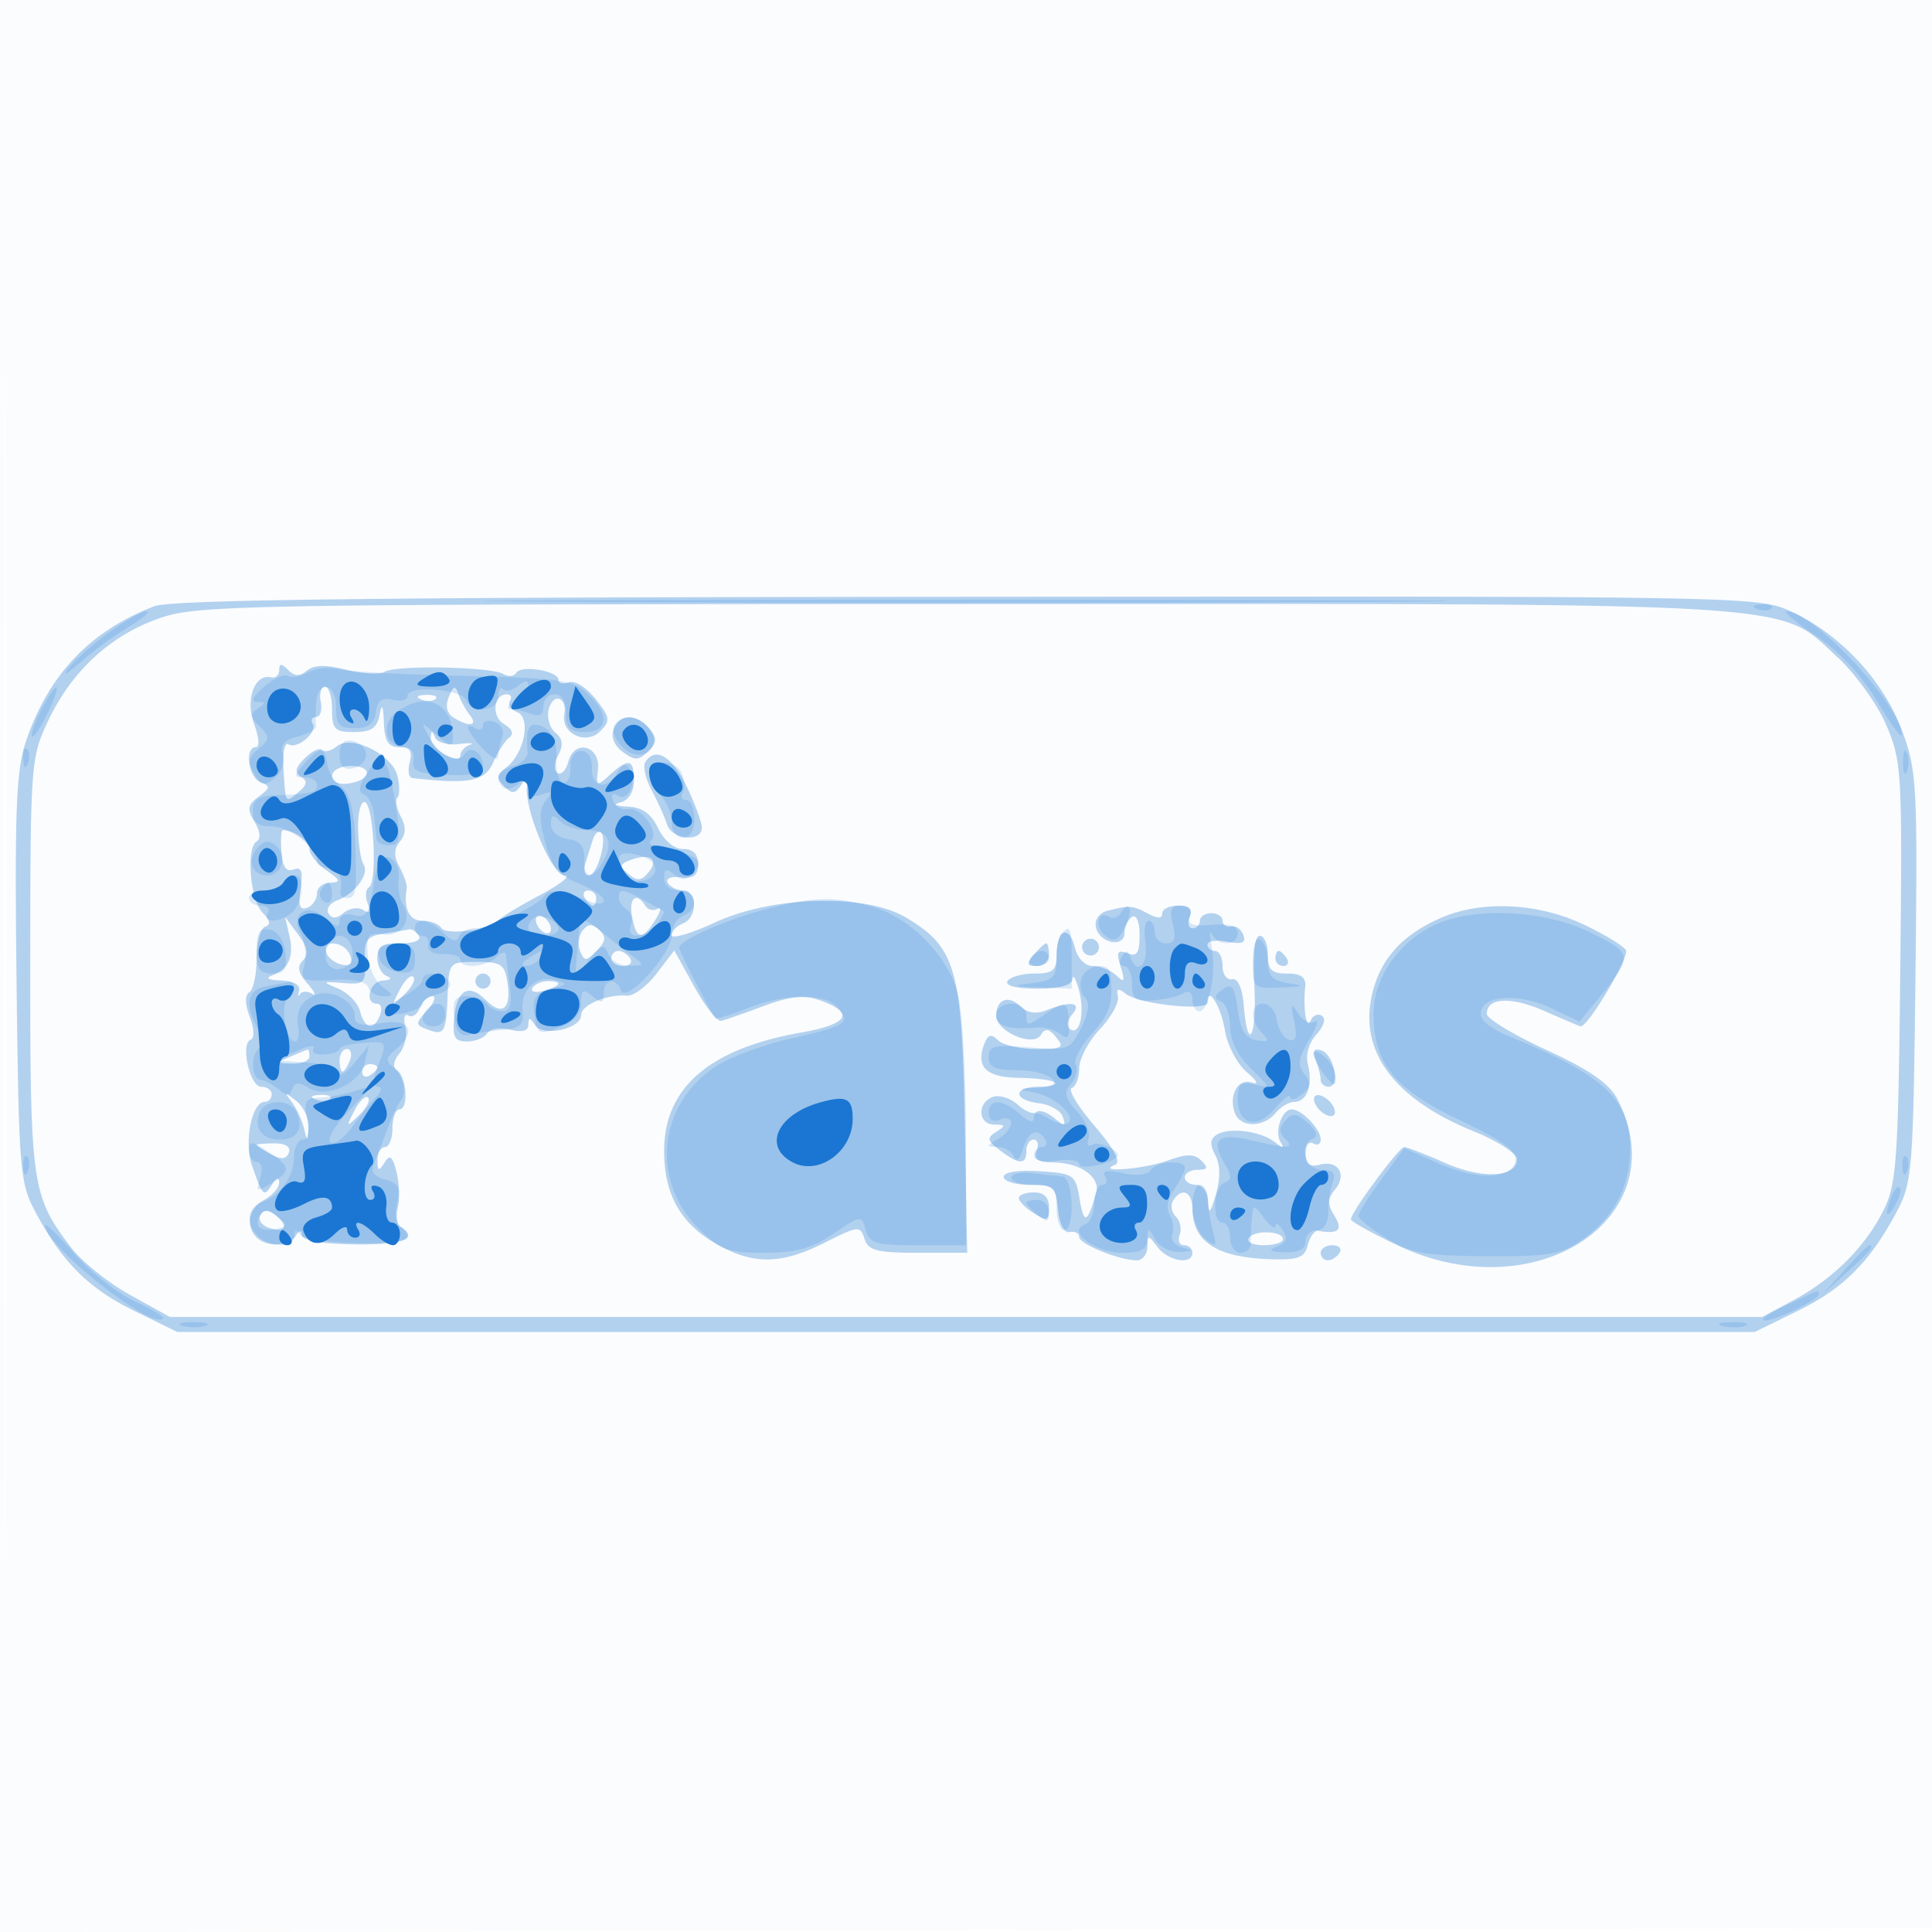 <svg xmlns="http://www.w3.org/2000/svg" width="256" height="256"><path fill="#1976D2" fill-opacity=".016" fill-rule="evenodd" d="M0 128.004v128.004l128.25-.254 128.25-.254.254-127.75L257.008 0H0zm.485.496c0 70.4.119 99.053.265 63.672s.146-92.98 0-128S.485 58.1.485 128.5"/><path fill="#1976D2" fill-opacity=".322" fill-rule="evenodd" d="M20.453 80.326c-8.514 3.281-13.995 9.039-17.001 17.861-1.311 3.847-1.521 9.085-1.262 31.464.294 25.44.426 27.065 2.512 30.965 3.55 6.635 7.015 10.098 13.094 13.083L23.5 176.5h209l5.704-2.801c6.079-2.985 9.544-6.448 13.094-13.083 2.088-3.903 2.218-5.515 2.509-31.175.29-25.467.184-27.389-1.794-32.677-2.459-6.573-8.077-12.634-14.516-15.661-4.463-2.097-4.764-2.103-109.236-2.027-77.631.056-105.55.38-107.808 1.25m.73 1.576C14.668 84.152 9.521 88.883 6.387 95.5c-2.309 4.877-2.368 5.672-2.377 32.282-.011 29.312.187 30.676 5.434 37.556 1.401 1.837 4.912 4.65 7.802 6.251L22.5 174.5h211l4.134-2.211c5.262-2.815 9.554-7.106 11.969-11.969 1.7-3.424 1.927-6.691 2.191-31.531.282-26.519.202-27.928-1.863-32.728-1.187-2.758-4.089-6.795-6.449-8.971-8.056-7.425-2.611-7.094-115.914-7.057-95.423.03-101.365.135-106.385 1.869M37 88.8c0 .66-.492 1.088-1.093.95-2.192-.501-3.441 2.997-2.223 6.225.628 1.664.731 3.025.229 3.025-1.543 0-1.01 4.026.616 4.65 1.322.507 1.288.766-.25 1.907-1.487 1.105-1.577 1.651-.549 3.336.74 1.213.852 2.247.281 2.6-1.442.892-.863 7.798.794 9.455.994.994 1.099 1.584.329 1.841-.624.208-1.134 2.114-1.134 4.235s-.433 4.125-.962 4.452c-.611.378-.588 1.577.063 3.289.571 1.502.632 2.824.138 2.989-1.425.475-.155 6.246 1.374 6.246.763 0 1.387.45 1.387 1s-.413 1-.917 1c-1.726 0-2.782 5.328-1.68 8.48 1.419 4.057 1.561 4.191 2.636 2.491.594-.939.936-1.032.946-.256.008.668-.912 1.711-2.046 2.317-2.847 1.524-2.221 5.357.948 5.805 1.313.186 2.768-.264 3.235-1 .523-.825.853-.9.863-.197.01.733 2.514 1.178 7.015 1.247 6.301.096 8.597-.782 6.094-2.329-.498-.308-.673-1.452-.388-2.543s.212-3.204-.162-4.697c-.534-2.126-.88-2.4-1.597-1.266-.758 1.198-.919 1.146-.932-.302-.008-.963.435-1.75.985-1.75s1-1.125 1-2.5.422-2.5.938-2.5c1.222 0 .952-4.299-.326-5.174-.617-.423-.498-1.258.32-2.244.717-.864 1.068-2.474.779-3.578-.288-1.104-.113-1.753.389-1.442.503.311 1.184-.139 1.514-.999.33-.859 1.072-1.563 1.648-1.563s.284.844-.65 1.876c-1.591 1.758-1.592 1.918-.012 2.524 2.281.875 2.519.474 2.714-4.579.168-4.333.197-4.366 3.848-4.366 3.269 0 3.724.313 4.091 2.816.506 3.445-.721 4.403-2.877 2.248-2.262-2.262-3.823-1.402-4.189 2.308-.258 2.613.04 3.173 1.691 3.173 1.102 0 2.305-.486 2.672-1.081.368-.595 1.744-.811 3.059-.481 1.577.396 2.396.168 2.406-.669.012-.995.195-.987.845.039 1.032 1.627 6.14.546 6.14-1.3 0-1.351 3.439-2.812 6.075-2.58.866.076 2.631-1.24 3.922-2.925l2.348-3.063 2.638 4.78c1.451 2.629 3.061 4.679 3.578 4.555s3.045-1.009 5.62-1.967c3.491-1.3 5.377-1.497 7.418-.775 4.734 1.673 3.873 3.17-2.465 4.287C93.991 138.959 88 144.139 88 152.5c0 5.81 2.199 9.681 7.046 12.406 4.826 2.712 8.527 2.645 14.264-.259 4.42-2.238 4.677-2.263 5.237-.5.493 1.554 1.638 1.853 7.101 1.853h6.514l-.331-17.75c-.372-19.957-1.211-22.804-7.866-26.715-5.38-3.16-17.61-2.823-25.215.695-3.162 1.463-5.75 2.22-5.75 1.683s.675-1.235 1.5-1.551c1.918-.736 1.967-4.362.059-4.362-.793 0-1.719-.449-2.058-.999-.356-.576.359-.893 1.691-.75 1.724.186 2.308-.257 2.308-1.751 0-1.329-.667-2.001-1.987-2.002-1.181-.001-2.523-1.117-3.305-2.75-.924-1.927-2.122-2.783-4.013-2.864-1.693-.073-2.044-.286-.945-.573 1.06-.277 1.75-1.414 1.75-2.884 0-2.861-.684-3.023-3.19-.755-1.75 1.583-1.833 1.546-1.579-.709.355-3.143-3.125-4.086-3.916-1.061-.298 1.141-.942 1.828-1.431 1.526-.509-.315-.47-1.333.092-2.384.704-1.315.592-2.157-.394-2.976-.756-.628-1.146-2.02-.865-3.094.589-2.253 2.475-1.596 2.06.719-.452 2.518 2.88 4.078 4.739 2.219 1.405-1.405 1.348-1.816-.601-4.293-1.197-1.521-2.77-2.505-3.535-2.211-.759.291-1.38.146-1.38-.323 0-1.189-4.927-2.013-5.593-.935-.3.486-1.068.56-1.706.165-1.569-.97-14.245-1.215-15.718-.304-.648.4-2.934.281-5.081-.264-2.725-.691-4.303-.659-5.227.107-.965.802-1.64.781-2.499-.078-.901-.901-1.176-.896-1.176.024m5.5 4.2c.212 1.1-.066 2-.616 2-.551 0-.755.399-.454.887.698 1.129-2.05 3.466-3.224 2.74-.485-.299-.776 1.125-.648 3.164.303 4.814.202 4.653 1.989 3.17 1.161-.964 1.246-1.471.338-2.032-.9-.556-.772-1.185.5-2.457.941-.941 1.985-1.435 2.321-1.1.335.336 1.2.121 1.922-.478 1.914-1.588 7.305 1.031 8.031 3.903.32 1.263.318 2.559-.004 2.881-.321.322-.119 1.455.45 2.517.729 1.364.698 2.337-.105 3.305-.827.997-.842 1.926-.056 3.396.596 1.112 1.024 2.379.951 2.813-.446 2.673.326 4.291 2.046 4.291 1.068 0 2.21.435 2.539.967.627 1.015 6.658.227 7.52-.983.275-.386 2.746-1.89 5.492-3.343 2.746-1.452 4.244-2.641 3.33-2.641-1.723 0-5.472-9.026-4.985-12 .218-1.327.131-1.328-.754-.008-.823 1.228-1.228 1.26-2.291.182-1.057-1.07-1.004-1.524.292-2.491 2.375-1.773 3.328-6.588 1.446-7.31-.835-.32-1.27-.985-.965-1.478.304-.492.125-.895-.399-.895-1.802 0-2.081 2.948-.374 3.955 1.079.637 1.332 1.291.688 1.777-.562.422-1.525 1.919-2.141 3.325-1.09 2.489-3.222 2.895-10.706 2.042-.476-.055-.631-.999-.343-2.099.388-1.483.03-2-1.384-2-1.456 0-1.938-.767-2.042-3.25-.099-2.35-.256-2.627-.57-1-.332 1.723-1.12 2.25-3.364 2.25-2.589 0-2.93-.349-2.93-3 0-1.65-.424-3-.943-3s-.769.9-.557 2m16.971-.649c-.491 1.192-.265 2.166.633 2.735 2.05 1.297 3.291 1.104 2.153-.336-.544-.687-1.221-1.925-1.506-2.75-.423-1.224-.658-1.159-1.28.351m-3.658.332c.721.289 1.584.253 1.916-.079s-.258-.568-1.312-.525c-1.165.048-1.402.285-.604.604m25.493 3.962c-.387 1.009.091 2.172 1.236 3.009 1.587 1.161 2.086 1.146 3.327-.094 1.198-1.198 1.229-1.737.173-3.01-1.679-2.022-3.941-1.977-4.736.095m-24.227 1.07c-.043.668.821 1.696 1.921 2.285 1.205.645 2 .688 2 .109 0-.53.563-1.162 1.25-1.407.688-.244.044-.294-1.43-.112-1.474.183-2.9-.213-3.171-.879-.383-.945-.508-.944-.57.004m28.422 3.283c-.339.549.049 2.236.863 3.75.813 1.514 1.725 3.539 2.026 4.502.632 2.022 4.61 2.399 4.61.438 0-.722-.911-3.197-2.023-5.5-1.94-4.014-4.165-5.311-5.476-3.19M44 102.82c0 .785.879 1.19 2.172 1 3.072-.453 3.336-2.32.328-2.32-1.404 0-2.5.579-2.5 1.32m3.447 6.911c.032 2.073.355 4.224.717 4.78.825 1.267-1.08 3.894-3.477 4.794-.998.374-1.52 1.156-1.161 1.736.451.732 1.072.707 2.019-.079.752-.624 1.914-.797 2.581-.384.832.514 1.017.236.588-.882-.345-.898-.262-1.857.184-2.133 1.126-.696.629-10.887-.55-11.28-.528-.176-.933 1.376-.901 3.448m-10.157 3.14c.145 1.988.637 2.708 1.597 2.341 1.049-.402 1.277.214.938 2.525-.328 2.235-.096 2.92.863 2.552.722-.276 1.312-1.13 1.312-1.896s.788-1.417 1.75-1.445c1.469-.044 1.389-.305-.5-1.622-1.237-.864-2.25-2.142-2.25-2.841 0-1.051-2.043-2.485-3.542-2.485-.207 0-.283 1.292-.168 2.871m41.234-1.514c-.288.904-.735 2.318-.993 3.143-.257.825-.041 1.5.481 1.5 1.119 0 2.501-4.821 1.632-5.69-.328-.328-.833.143-1.12 1.047m5.129 2.565c-1.597.581-1.649.837-.383 1.887 1.161.964 1.709.921 2.646-.208 1.433-1.727.261-2.597-2.263-1.679M77.5 119c.34.55.816 1 1.059 1s.441-.45.441-1-.477-1-1.059-1-.781.45-.441 1m6.255 2.5c.584 3.052 1.357 3.151 3.078.395.723-1.157.863-1.825.31-1.483a1.19 1.19 0 0 1-1.633-.396c-1.18-1.91-2.233-1.02-1.755 1.484m62.938-.8c-1.023.266-1.669 1.186-1.489 2.123.411 2.132 3.796 2.854 3.796.809 0-.833.45-1.792 1-2.132.583-.36 1 .646 1 2.41 0 2.376-.347 2.894-1.615 2.407-1.316-.504-1.481-.174-.888 1.782.595 1.962.488 2.172-.585 1.151-.721-.687-2.113-1.25-3.093-1.25-1.064 0-2.033-1.003-2.407-2.493-.762-3.038-2.412-2.319-2.412 1.052 0 2.035-.49 2.441-2.941 2.441-1.618 0-3.219.45-3.559 1-.378.611 1.156 1 3.941 1 2.927 0 4.595-.447 4.659-1.25.055-.687.423-.125.818 1.25.862 3.003.222 6.205-1.08 5.4-.552-.341-.455-1.156.236-1.989 1.343-1.618-.149-1.827-3.552-.498-1.252.489-2.475.277-3.331-.579-1.548-1.548-3.191-.907-3.191 1.246 0 2.091 4.891 4.214 5.91 2.566.589-.953 1.065-.881 2.051.307 1.122 1.351.788 1.547-2.639 1.547-2.157 0-4.447-.525-5.089-1.167-.89-.89-1.32-.771-1.807.5-1.171 3.05.241 4.427 4.602 4.487 2.301.032 4.435.31 4.744.619.309.308-.639.561-2.105.561-3.471 0-3.466 1.773.006 2.184 1.47.174 2.893.991 3.163 1.816.422 1.294.258 1.309-1.198.107-.927-.765-1.976-1.102-2.331-.747-.355.354-1.452-.086-2.439-.979-.986-.893-2.485-1.358-3.331-1.034-2.109.81-1.944 3.649.213 3.668 1.488.013 1.526.157.255.961-1.283.811-1.212 1.159.5 2.453 2.552 1.928 3.495 1.947 3.495.071 0-.825.436-1.5.969-1.5s.709.675.393 1.5c-.428 1.114.159 1.508 2.281 1.532 3.487.039 6.179 1.941 5.616 3.968-1.134 4.079-1.633 4.308-2.18 1-.558-3.371-.754-3.511-5.329-3.805-2.857-.183-4.75.116-4.75.75 0 .58 1.546 1.055 3.437 1.055 3.146 0 3.463.275 3.75 3.25.187 1.946.815 3.15 1.563 3 .688-.138 1.25.156 1.25.652 0 .944 5.319 3.098 7.649 3.098.743 0 1.365-.787 1.383-1.75.03-1.667.095-1.667 1.36 0 1.427 1.88 4.608 2.398 4.608.75 0-.55-.498-1-1.107-1s-.869-.62-.578-1.378.063-1.844-.506-2.413-.732-1.524-.363-2.122c1.14-1.844 2.553-1.204 2.569 1.163.029 4.256 3.238 6.347 10.117 6.592 3.892.139 4.718-.16 5.164-1.867.293-1.118.908-1.966 1.368-1.885 2.698.474 3.335-.119 2.155-2.009-.94-1.505-.923-2.25.077-3.456 1.637-1.972.437-3.945-2.009-3.306-1.377.36-1.887-.038-1.887-1.472 0-1.081.45-1.687 1-1.347s1 .109 1-.512c0-1.382-2.498-3.988-3.822-3.988-1.331 0-2.336 2.928-1.489 4.34.526.877.344.879-.747.007-1.835-1.467-6.065-2.02-7.695-1.005-.911.567-.971 1.305-.219 2.71.676 1.263.708 3.059.093 5.19-.724 2.506-.961 2.739-1.031 1.008-.052-1.293-.728-2.25-1.59-2.25-.825 0-1.5-.45-1.5-1s.765-1 1.7-1c1.323 0 1.434-.266.499-1.201-.934-.934-1.937-.934-4.521 0-3.114 1.127-9.64 1.633-6.923.537.834-.336-.085-2.074-2.735-5.171-2.194-2.566-3.547-4.815-3.005-4.998.542-.184.985-1.355.985-2.604s1.225-3.574 2.722-5.167 2.582-3.547 2.411-4.342c-.233-1.082.026-1.178 1.028-.381 1.757 1.398 10.839 2.358 10.839 1.145 0-2.359 1.792.513 2.31 3.702.318 1.963 1.616 4.45 2.884 5.527 1.374 1.166 1.651 1.731.685 1.397-1.829-.631-3.133 1.73-2.241 4.056.741 1.931 3.759 1.931 5.362 0 .685-.825 1.817-1.5 2.515-1.5 1.665 0 2.489-2.27 1.791-4.936-.332-1.27.126-2.884 1.134-3.998.996-1.101 1.288-2.116.711-2.473-.539-.333-1.208-.04-1.487.651-.545 1.351-1.012-1.582-.716-4.494.128-1.258-.543-1.75-2.385-1.75-2.067 0-2.563-.484-2.563-2.5 0-1.375-.482-2.5-1.07-2.5-.686 0-.946 2.334-.724 6.5.363 6.821-.859 9.23-1.396 2.75-.194-2.345-.778-3.656-1.56-3.5-.687.138-1.25-.65-1.25-1.75s-.45-2-1-2-1-.388-1-.861c0-.474 1.184-.635 2.631-.359 1.955.374 2.5.146 2.125-.888-.279-.766-1.012-1.28-1.631-1.142S162 122.55 162 122s-.675-1-1.5-1-1.5.45-1.5 1-.436 1-.969 1-.709-.675-.393-1.5c.4-1.041-.069-1.5-1.531-1.5-1.159 0-2.107.466-2.107 1.035 0 .714-.601.714-1.934 0-2.018-1.08-2.405-1.104-5.373-.335m44.314.893c-5.022 2.178-7.879 5.218-9.074 9.657-2.098 7.791 2.552 14.279 13.386 18.676 3.124 1.269 5.681 2.92 5.681 3.671 0 2.444-4.587 2.679-9.538.489-2.594-1.147-5.022-2.086-5.397-2.086-.692 0-7.065 8.634-7.065 9.572 0 .282 2.813 1.843 6.25 3.47 18.382 8.696 37.118-3.816 29.06-19.407-1.065-2.062-3.695-3.884-9.382-6.5-4.346-1.999-7.908-4.149-7.915-4.778-.025-2.198 3.214-2.35 7.709-.362 2.493 1.103 4.624 2.005 4.736 2.005 1.018 0 6.5-9.259 5.98-10.1-.376-.608-2.99-2.18-5.811-3.493-5.966-2.778-13.346-3.101-18.62-.814M71 121.882c0 .55.45 1.278 1 1.618s1 .168 1-.382-.45-1.278-1-1.618-1-.168-1 .382m-32.65 2.126c.629 2.785-.094 4.404-2.35 5.263-.882.336-.379.604 1.219.65 1.642.048 2.598.574 2.414 1.329-.168.688-.116.91.116.494s.946-.451 1.586-.078.384-.216-.571-1.308c-1.265-1.446-1.437-2.285-.635-3.087.803-.803.634-1.736-.621-3.437l-1.724-2.334zm38.861-.716c-.53.664-.682 1.9-.337 2.746.559 1.373.794 1.367 2.189-.063 1.228-1.257 1.3-1.847.337-2.746-.921-.861-1.464-.845-2.189.063m-26.352.414c-2.258.347-2.621.87-2.5 3.6.131 2.963-.076 3.177-2.859 2.953-2.834-.228-2.87-.186-.656.753 1.29.546 2.58 1.892 2.867 2.991.619 2.365 1.845 2.595 2.651.497.316-.825.139-1.5-.393-1.5-1.765 0-1.004-2.998.781-3.079 1.045-.047 1.247-.282.5-.583-.687-.278-1.25-1.367-1.25-2.421 0-1.472.711-1.917 3.059-1.917 1.785 0 2.802-.417 2.441-1-.34-.55-.929-.933-1.309-.85-.38.082-1.88.332-3.332.556m92.694 1.209a1.116 1.116 0 0 0 .362 1.532c.521.322 1.21.159 1.532-.362a1.116 1.116 0 0 0-.362-1.532 1.116 1.116 0 0 0-1.532.362M43.25 126.25c.228.688 1.164 1.395 2.079 1.573 1.16.225 1.481-.154 1.061-1.25-.71-1.849-3.753-2.162-3.14-.323m93.75.25c-1.02 1.229-.951 1.5.378 1.5.892 0 1.622-.675 1.622-1.5s-.17-1.5-.378-1.5c-.207 0-.937.675-1.622 1.5m-56 .5c0 .55.702 1 1.559 1s1.281-.45.941-1-1.041-1-1.559-1-.941.45-.941 1m88 0c0 .55.477 1 1.059 1s.781-.45.441-1-.816-1-1.059-1-.441.45-.441 1m-116.036 4.164c-1.145 2.233-1.118 2.26.61.61.994-.95 1.533-2.001 1.197-2.336s-1.148.442-1.807 1.726M63 130c0 .55.45 1 1 1s1-.45 1-1-.45-1-1-1-1 .45-1 1m7.558.907c-.309.498.34.671 1.441.383 2.335-.611 2.63-1.29.56-1.29-.793 0-1.693.408-2.001.907M38.5 140c-1.908.82-1.897.863.25.93 1.237.038 2.25-.38 2.25-.93s-.112-.968-.25-.93c-.138.039-1.15.457-2.25.93m6.5.5c0 .825.177 1.5.393 1.5s.652-.675.969-1.5.139-1.5-.393-1.5c-.533 0-.969.675-.969 1.5m129.341-.055c.362.945.659 2.132.659 2.637s.481.918 1.07.918c1.554 0 .687-4.259-.979-4.808-.99-.326-1.213.047-.75 1.253M48 142.059c0 .582.45.781 1 .441s1-.816 1-1.059-.45-.441-1-.441-1 .477-1 1.059M38.642 146c.629.825 1.364 2.4 1.634 3.5.467 1.9.498 1.893.608-.128.064-1.17-.672-2.745-1.634-3.5-1.522-1.193-1.601-1.177-.608.128m3.171-.317c.721.289 1.584.253 1.916-.079s-.258-.568-1.312-.525c-1.165.048-1.402.285-.604.604m5.151 1.481c-1.145 2.233-1.118 2.26.61.61.994-.95 1.533-2.001 1.197-2.336s-1.148.442-1.807 1.726m127.224-1.101c.24.721 1.028 1.509 1.75 1.75.75.25 1.125-.125.875-.875-.241-.722-1.029-1.51-1.75-1.75-.75-.25-1.125.125-.875.875M34 151.715c0 .118.855.672 1.9 1.232 1.372.733 2.032.674 2.373-.215.292-.763-.432-1.232-1.9-1.232-1.305 0-2.373.097-2.373.215m101 7.044c0 .418.9 1.322 2 2.009 1.751 1.093 2 .999 2-.76 0-1.341-.664-2.008-2-2.008-1.1 0-2 .342-2 .759m-100.474 2.2c-.359.58.07 1.333.954 1.672 2.2.844 2.884-.084 1.133-1.537-.985-.818-1.639-.86-2.087-.135m130.935 3.105c-.319.515.573.936 1.98.936s2.559-.354 2.559-.787c0-1.135-3.852-1.262-4.539-.149M175 166c0 .55.423 1 .941 1s1.219-.45 1.559-1-.084-1-.941-1-1.559.45-1.559 1"/><path fill="#1976D2" fill-opacity=".171" fill-rule="evenodd" d="M76.25 79.75c28.463.147 75.038.147 103.5 0 28.463-.148 5.175-.268-51.75-.268s-80.212.12-51.75.268m156.563.933c.721.289 1.584.253 1.916-.079s-.258-.568-1.312-.525c-1.165.048-1.402.285-.604.604M14.4 83.833c-2.145 1.559-4.558 3.696-5.362 4.75s-.129.725 1.5-.731S15.075 84.26 17 83.106s3.005-2.1 2.4-2.102-2.855 1.271-5 2.829m226.231.417c3.053 2.043 6.065 5.275 8.113 8.706 1.791 3 3.256 5.001 3.256 4.446C252 93.612 240.263 81 236.737 81c-.53 0 1.222 1.463 3.894 3.25M40.742 89.11c-.967.549-2.146.758-2.621.465-.474-.293-1.89.357-3.145 1.446-1.488 1.29-1.794 1.984-.879 1.994 1.142.013 1.156.172.079.855s-1.036 1.128.222 2.385c1.358 1.358 1.367 1.695.074 2.768-1.704 1.414-1.776 1.948-.533 3.913.759 1.199 1.172 1.217 2.507.109.886-.736 1.352-2.105 1.046-3.07-.4-1.26.146-1.918 1.972-2.377 1.388-.348 2.474-.963 2.412-1.366-.062-.402-.06-1.745.006-2.982.172-3.283 2.705-2.807 2.657.5-.032 2.277.391 2.75 2.461 2.75 1.793 0 2.586-.605 2.805-2.142.225-1.572.823-2.007 2.25-1.633 1.07.279 1.945.043 1.945-.527 0-1.445 7.269-.892 7.763.591.619 1.858 4.237 1.468 4.237-.456 0-.916.296-1.37.658-1.008s1.262.156 2-.456c.93-.772 1.342-.784 1.342-.041 0 .59-.787 1.531-1.75 2.092s-1.224 1.033-.582 1.05c.643.016 1.88.303 2.75.637 1.038.398 1.582.055 1.582-1 0-.884.675-1.607 1.5-1.607.933 0 1.5.944 1.5 2.5 0 2 .5 2.5 2.5 2.5 2.98 0 3.308-2.213.703-4.75-2.302-2.242-3.185-2.373-18.459-2.734-7.016-.167-13.766-.55-15-.854s-3.035-.101-4.002.448m-35.29 4.983c-.88 1.701-1.422 3.27-1.205 3.487s1.143-1.174 2.058-3.093c2.056-4.312 1.344-4.642-.853-.394m47.077.262C50.404 95.909 51.058 99 53.512 99c.946 0 1.458.7 1.282 1.75-.242 1.443.54 1.781 4.456 1.929 3.442.129 4.75-.199 4.75-1.191 0-1.76-1.68-2.816-2.463-1.548-.872 1.411-3.414.165-4.71-2.308-1.108-2.113-1.099-2.115 1.027-.227 1.811 1.608 2.146 1.66 2.146.332 0-4.613-3.574-6.231-7.471-3.382M64 96.09c0 .566-.45.75-1 .41-1.666-1.03-1.124.451 1 2.73 1.1 1.181 2 1.649 2 1.04 0-.608.251-1.76.557-2.559s-.143-1.722-1-2.051c-.856-.328-1.557-.135-1.557.43m17.473-.046c-.794 1.285 1.292 3.956 3.09 3.956 2.003 0 2.757-1.909 1.401-3.544-1.413-1.702-3.571-1.9-4.491-.412M69.882 97.25c-.066.688-.054 1.778.026 2.424s-.767 1.464-1.882 1.818c-2.065.655-2.547 1.653-1.368 2.833.362.362 1.262.156 2-.456 1.027-.852 1.342-.74 1.342.477 0 1.099.542 1.388 1.75.935 1.429-.535 1.534-.39.575.793-.879 1.085-.898 2.486-.075 5.57.878 3.288 1.772 4.384 4.425 5.425 1.829.717 3.325 1.718 3.325 2.225 0 .506-.787.596-1.75.2-3.66-1.507-5.477-1.748-6.102-.809-.938 1.406-7.152 4.315-9.218 4.315-.97 0-1.933.51-2.141 1.134-.248.743-.941.571-2.012-.5C56.948 121.805 55 121.478 55 123c0 .55.45 1 1 1s.887.563.75 1.25c-.144.721.703 1.216 2 1.171 1.237-.044 2.25.293 2.25.75 0 1.257 3.438.991 4.8-.371.66-.66 1.23-.773 1.267-.25.038.522.259 2.413.492 4.2.307 2.352.028 3.25-1.008 3.25-.788 0-1.711-.45-2.051-1s-1.521-1-2.625-1c-1.6 0-1.944.558-1.691 2.75.212 1.848.808 2.632 1.816 2.389.825-.198 2.85-.489 4.5-.645 2.409-.228 2.951-.708 2.754-2.435-.328-2.858 1.702-4.886 4.216-4.214 1.863.497 1.824.594-.47 1.17-1.903.479-2.435 1.194-2.228 2.995.358 3.127.511 3.213 3.589 2.043 1.721-.655 2.639-1.75 2.639-3.151 0-1.795.246-1.943 1.5-.902 1.229 1.02 1.5.951 1.5-.378 0-1.911 1.626-2.174 2.304-.372.663 1.764 6.696-4.852 6.696-7.343 0-1.083.675-2.229 1.5-2.545 2.203-.846 1.828-3.362-.5-3.362-1.178 0-2-.667-2-1.622 0-1.259.306-1.369 1.367-.488 1.04.862 1.665.776 2.609-.361 1.035-1.247.796-1.665-1.432-2.512-1.471-.56-3.17-1.017-3.776-1.017s-.817-.284-.47-.631c1.093-1.093-1.327-4.446-2.996-4.151-.877.155-1.812-.343-2.078-1.107-.296-.851-.043-1.117.653-.687 1.377.851 2.592-1.857 1.573-3.505-.52-.841-.986-.713-1.638.453-1.333 2.381-3.483 1.987-3.391-.622.048-1.369-.509-2.25-1.421-2.25-.918 0-1.468.883-1.418 2.277.046 1.253-.404 2.104-1 1.891-.595-.212-.984-1.67-.865-3.238.197-2.589-1.003-4.375-2.967-4.415-.412-.008-.803.548-.868 1.235M45 100c0 1.506.522 2.046 1.75 1.81.962-.186 1.75-1 1.75-1.81s-.788-1.624-1.75-1.81c-1.228-.236-1.75.304-1.75 1.81m-41.921.583c.048 1.165.285 1.402.604.605.289-.722.253-1.585-.079-1.917s-.568.258-.525 1.312m37.427.411c-1.631 1.802-1.648 2.006-.161 2.006.91 0 1.655.45 1.655 1 0 1.047-.591 1.196-5.5 1.385-2.295.088-3 .585-3 2.115 0 1.467.667 2 2.5 2 2.366 0 6 2.818 6 4.653 0 .466.675.847 1.5.847 1.353 0 1.944 1.187 1.618 3.25-.065.412.332.75.882.75 1.197 0 1.308-.847 1.048-8-.134-3.697-.729-5.91-1.815-6.75-.889-.688-1.721-1.967-1.849-2.842-.366-2.491-.926-2.572-2.878-.414m211.652.006c0 1.375.227 1.938.504 1.25.278-.687.278-1.812 0-2.5-.277-.687-.504-.125-.504 1.25m-203.466 1.347c-1.107 1.69-1.274 2.626-.514 2.879.62.207 1.246 1.478 1.391 2.825s.302 2.787.348 3.199.809.75 1.697.75c1.357 0 1.501-.753.905-4.75-1.028-6.891-1.841-7.933-3.827-4.903m37.308.082c0 .785.675 2.103 1.5 2.928s1.5 2.432 1.5 3.572c0 1.174.649 2.071 1.5 2.071.933 0 1.5-.944 1.5-2.5 0-1.375-.477-2.5-1.059-2.5s-.806-.409-.497-.91c.309-.5.288-1.625-.048-2.5-.758-1.977-4.396-2.111-4.396-.161m-13 6.801c0 .93.967 1.768 2.25 1.95 1.603.228 2.227.967 2.171 2.57-.099 2.796 1.157 2.907 2.59.229 1.363-2.547.51-3.979-2.37-3.979-1.233 0-2.781-.54-3.441-1.2-.933-.933-1.2-.838-1.2.43m-38.953 3.214c-1.37 1.65-.617 3.556 1.405 3.556 1.911 0 2.667-2.657 1.121-3.939-.961-.798-1.63-.697-2.526.383m15.411 4.989c-.543 3.622-.961 4.248-2.554 3.832-1.135-.297-1.904.015-1.904.773 0 .904-.513.808-1.773-.332-2.412-2.183-4.849-.737-3.382 2.005.579 1.081.792 2.96.474 4.175-.536 2.053-.271 2.192 3.733 1.956 2.677-.158 4.463.203 4.713.952.221.663 1.125 1.206 2.009 1.206 1.418 0 1.405-.149-.111-1.257-.946-.692-1.82-2.605-1.942-4.25-.191-2.584.088-2.95 2.036-2.679 2.47.344 3.93-1.9 2.612-4.016-.444-.714-.684-2.253-.533-3.42.15-1.168-.401-2.381-1.228-2.698-1.142-.438-1.656.46-2.15 3.753m32.557-3.753c.009.451.413 1.448.899 2.216 1.061 1.675 4.438.667 3.841-1.147-.458-1.39-4.764-2.362-4.74-1.069M37.5 117c-.34.55-1.491 1-2.559 1S33 118.45 33 119s.702 1 1.559 1 1.281.45.941 1c-.873 1.413 1.853 1.247 3.3-.2 1.422-1.422 1.605-4.8.259-4.8-.518 0-1.219.45-1.559 1m5.043.931c-.317.512-.118 1.213.441 1.559s1.016-.074 1.016-.931c0-1.757-.6-2.015-1.457-.628M82 118.941c0 .518.481 1.238 1.068 1.601s.827 1.29.532 2.059c-.722 1.881 1.833 1.787 3.42-.125.696-.838 1.088-1.626.873-1.75-5.27-3.032-5.893-3.221-5.893-1.785m19.23 1.609c-5.356 1.442-11.23 4.072-11.23 5.028 0 .407 2.387 5.119 4.709 9.297.114.207 2.036-.356 4.27-1.25 5.103-2.042 10.393-2.086 12.041-.101 1.709 2.06 1.183 2.4-6.392 4.127-3.601.822-8.028 2.48-9.838 3.685-7.561 5.034-8.619 15.035-2.264 21.39 2.899 2.899 3.899 3.274 8.734 3.274 4.192 0 6.327-.587 9.187-2.528 3.64-2.471 3.738-2.482 4.256-.5.463 1.77 1.342 2.028 6.914 2.028H128l-.006-14.75c-.003-8.113-.499-16.529-1.103-18.703-1.403-5.055-6.383-10.035-11.438-11.438-5.036-1.398-7.696-1.316-14.223.441m47.301.4c-.368.595-1.057.843-1.531.55-1.529-.945-2.026 1.234-.559 2.451 1.132.94 1.653.743 2.57-.972 1.172-2.189.742-4.006-.48-2.029m6.88 1.55c.463 1.845.229 2.5-.892 2.5a1.514 1.514 0 0 1-1.519-1.5c0-.825-.372-1.5-.827-1.5s-.628 1.35-.386 3c.422 2.879-1.184 4.309-2.021 1.799-.311-.934-.564-.934-1.142 0-.408.661-.265 1.201.317 1.201s1.059 1.073 1.059 2.384c0 2.003.452 2.348 2.836 2.16 1.559-.122 3.359-.547 4-.942.695-.43 1.164-.093 1.164.839 0 .857.414 1.559.921 1.559 1.304 0 2.285-5.208 1.624-8.622-.306-1.583-.292-2.315.032-1.628.793 1.682 3.423 1.596 3.423-.111 0-.936-1.071-1.275-3.435-1.088-2.616.208-3.305-.064-2.893-1.139.337-.878-.107-1.412-1.173-1.412-1.331 0-1.575.561-1.088 2.5m-84.813-.764C69.394 122.939 70.051 124 72 124c1.1 0 2-.402 2-.893 0-1.124-2.601-2.173-3.402-1.371m119.852.671c-4.964 2.162-8.451 7.082-8.446 11.92.006 6.6 2.771 10.001 11.501 14.143 5.639 2.676 7.54 4.063 7.301 5.324-.473 2.495-5.024 2.646-10.236.34l-4.502-1.991-3.034 4.125c-1.669 2.269-3.034 4.443-3.034 4.83s1.688 1.74 3.75 3.006c3.202 1.965 5.139 2.308 13.25 2.349 8.389.041 9.882-.225 12.765-2.282 4.146-2.957 6.235-6.992 6.235-12.045 0-6.409-3.475-9.646-15.791-14.704-2.849-1.17-4.19-2.293-3.991-3.342.429-2.267 5.103-2.496 9.395-.459l3.682 1.747 2.402-2.934c4.779-5.837 4.759-6.028-.903-8.85-5.894-2.936-15.084-3.469-20.344-1.177m-113.56-.157c-.06.138-.237 1.815-.394 3.729l-.285 3.479 1.887-2.331c1.604-1.98 1.979-2.089 2.501-.728.338.88 1.579 1.587 2.758 1.569 2.127-.031 2.128-.043.143-1.519a96 96 0 0 1-3.761-2.968c-1.661-1.396-2.599-1.801-2.849-1.231M34 125.927c0 2.439.426 3.073 2.066 3.073 1.663 0 2.005-.535 1.75-2.741-.19-1.654-1.011-2.874-2.066-3.074-1.359-.258-1.75.355-1.75 2.742m106.667-2.26c-.367.366-.667 1.913-.667 3.436 0 2.376-.463 2.828-3.25 3.174-2.817.349-2.684.424 1 .563l4.25.16v-4c0-4.087-.166-4.501-1.333-3.333m-97.331 1.9c-.788 2.054.794 3.589 2.568 2.492 1.511-.934.815-4.059-.904-4.059-.585 0-1.333.705-1.664 1.567M166 127.441c0 3.473.091 3.555 3.75 3.409 3.016-.12 3.212-.231 1-.566-2.111-.32-2.75-.969-2.75-2.791 0-1.306-.45-2.653-1-2.993-.595-.368-1 .823-1 2.941m-115.813-.691c.183.963 1.341 1.894 2.573 2.07 1.701.242 2.24-.179 2.24-1.75 0-1.557-.638-2.07-2.573-2.07-1.912 0-2.488.45-2.24 1.75M70 127c-.901.582-1.025.975-.309.985.655.008 1.469-.435 1.809-.985.767-1.242.421-1.242-1.5 0m66.5 0c-.34.55.084 1 .941 1s1.559-.45 1.559-1-.423-1-.941-1-1.219.45-1.559 1m6.836 2.567c-.331.862-.145 2.024.414 2.583.686.686.526 1.995-.497 4.045-1.453 2.913-1.722 3.014-6.883 2.586-4.598-.382-5.37-.197-5.37 1.287 0 1.322.852 1.732 3.6 1.732 4.565 0 7.171 2.137 2.85 2.336-2.604.12-2.667.19-.538.591 2.746.518 5.658 3.036 4.662 4.033-.366.365-1.544.115-2.619-.556-1.454-.908-1.955-.923-1.955-.057 0 .705-.72.511-1.829-.492-2.264-2.049-4.171-2.134-4.171-.186 0 .894.586 1.243 1.5.893 2.092-.803 1.885 1.315-.25 2.558-1.579.919-1.587 1.022-.083 1.05.916.016 1.899.593 2.182 1.28.313.757.786.363 1.2-1 .726-2.389 1.932-2.899 2.951-1.25.34.55.141 1-.441 1s-1.059.501-1.059 1.113c0 .669 1.199.938 3 .674 1.65-.242 3-.038 3 .454 0 .814 3.853.102 4.971-.92.786-.717-2.307-2.231-3.303-1.616-.51.315-.701-.052-.425-.816s-.406-2.388-1.517-3.61c-1.639-1.801-1.787-2.501-.787-3.706.678-.817.952-1.94.609-2.495s.618-2.404 2.136-4.108c2.444-2.743 2.857-4.099 2.427-7.97-.177-1.596-3.114-1.155-3.775.567M56 129.831c0 .457-1.125 1.433-2.5 2.169s-2.5 1.65-2.5 2.03c0 .381 1.125.478 2.5.215S56 133.422 56 133s.945-1.014 2.101-1.316 1.804-1.029 1.441-1.617c-.777-1.257-3.542-1.441-3.542-.236m-20.75.875q-3.7.714-1.147 5.487c.607 1.134.72 2.342.25 2.684-1.177.859-1.056 4.085.158 4.199.544.052 1.625.618 2.402 1.259 1.079.89 1.509.879 1.821-.049.295-.876.876-.924 2.087-.173 2.406 1.491 6.771-.424 7.49-3.286l.585-2.327-1.948 2.361c-1.071 1.298-1.948 1.887-1.948 1.307 0-.579-1.901-1.191-4.225-1.361l-4.225-.307 2.789-1.258c1.533-.691 2.525-.831 2.203-.31s.324.878 1.436.795C44.09 139.643 45 139.316 45 139s1.35-.677 3-.803c3.376-.257 3.362-.28 2.025 3.238-.662 1.741-.639 2.565.071 2.565.597 0 .479.597-.275 1.389-.726.764-2.165 2.556-3.197 3.981-1.032 1.426-2.308 2.325-2.837 1.998-.528-.326.541-2.169 2.376-4.096 3.15-3.306 3.197-3.456.837-2.686-1.375.449-3.479.838-4.675.865-1.832.041-2.088.482-1.625 2.799.339 1.696.119 2.75-.575 2.75-.619 0-1.139 1.012-1.157 2.25-.037 2.644-1.761 5.109-4.218 6.031-2.028.76-2.275 2.794-.55 4.519 1.576 1.576 4.796 1.543 4.815-.05.011-.851.25-.904.75-.165.86 1.27 14.235 1.625 14.235.378 0-.465-.452-1.124-1.004-1.465s-.721-1.746-.376-3.121c.504-2.006.197-2.612-1.553-3.07-1.538-.402-1.98-1.047-1.501-2.188.374-.891 1.187-2.969 1.807-4.619s1.352-3.225 1.627-3.5c.96-.96.49-3.508-.84-4.553-1.107-.869-1.063-1.282.25-2.372 2.89-2.399 1.952-4.122-1.91-3.508-2.714.432-3.5.214-3.5-.97 0-1.86-2.946-3.517-5-2.812-2.05.704-2.889 2.193-2.468 4.38.194 1.009-.019 1.835-.473 1.835-1.16 0-1.978-4.932-.925-5.583 1.061-.656 1.154-2.469.116-2.281-.413.075-1.763.331-3 .57m126.75.397c-1.128.789-1.19 1.175-.25 1.556.688.279 1.25 1.802 1.25 3.384 0 1.826 1.004 3.847 2.75 5.536 2.603 2.517 2.63 2.631.5 2.134-1.862-.435-2.25-.105-2.25 1.912 0 3.429 2.602 4.075 4.969 1.233 1.08-1.297 1.979-1.965 1.998-1.486s.714.308 1.545-.382c1.187-.985 1.257-1.564.323-2.688-.935-1.127-.8-2.091.632-4.516 1.002-1.695 1.334-2.781.738-2.413-.595.368-1.588-.128-2.207-1.102-.937-1.477-1.023-1.298-.518 1.077.442 2.074.256 2.732-.686 2.422-.712-.235-1.438-1.404-1.614-2.598-.175-1.195-.963-2.172-1.75-2.172-1.763 0-1.863 2.151-.18 3.897 1.011 1.049.868 1.229-.75.94-1.458-.26-2.135-1.363-2.5-4.07-.412-3.056-.765-3.528-2-2.664m-105.333 2.564c-1.151 1.15-.729 2.333.833 2.333.825 0 1.5-.675 1.5-1.5 0-1.562-1.183-1.984-2.333-.833M132 134.5c0 1.475 1.662 1.983 5.383 1.647 1.036-.094 2.452.301 3.147.878.965.801 1.228.45 1.116-1.488-.171-2.968-.465-3.052-3.423-.98-2.012 1.409-2.223 1.409-2.223 0 0-.89-.857-1.557-2-1.557-1.111 0-2 .667-2 1.5m42.032 5.128c.017.479.692 1.746 1.5 2.813 1.175 1.554 1.468 1.628 1.468.373 0-.863-.675-2.129-1.5-2.814s-1.486-.852-1.468-.372M34.38 147.452c-.769 2.003.372 3.548 2.62 3.548 2.301 0 3.209-1.292 2.396-3.41-.763-1.99-4.268-2.086-5.016-.138m135.946 1.018c-.869.949-.882 1.574-.05 2.406 1.333 1.333.494 1.371-4.531.204-4.308-1-5.366-.098-3.529 3.01 1.022 1.728 1.029 2.264.034 2.624-1.479.535-1.703 5.286-.25 5.286.55 0 1 .9 1 2s.625 2 1.389 2 1.368-.562 1.342-1.25c-.025-.687.039-2.15.143-3.25.187-1.974.209-1.975 1.658-.059.807 1.068 1.475 1.518 1.483 1 .009-.517.442-.266.964.559.685 1.083.472 1.688-.766 2.179-1.259.5-.984.699 1.037.751 1.809.046 2.75-.443 2.75-1.43 0-.825.675-1.5 1.5-1.5.92 0 1.5-.935 1.5-2.418 0-1.33.273-3.13.607-4 .435-1.134.01-1.582-1.5-1.582-2.224 0-3.086-3.507-1.03-4.192.62-.207.302-1.051-.75-1.99-1.478-1.32-2.051-1.386-3.001-.348M33 152.477c0 .838.48 1.523 1.067 1.523.624 0 .795.859.413 2.063-.596 1.878-.467 1.946 1.433.76 2.682-1.676 2.627-2.239-.413-4.231-2.189-1.434-2.5-1.448-2.5-.115m-29.921 2.106c.048 1.165.285 1.402.604.605.289-.722.253-1.585-.079-1.917s-.568.258-.525 1.312m249 0c.048 1.165.285 1.402.604.605.289-.722.253-1.585-.079-1.917s-.568.258-.525 1.312m-99.615.476c-.384.621-1.905.783-3.684.393-2.098-.461-2.82-.325-2.346.441.376.609.207 1.107-.375 1.107S145 158.088 145 159.417s-.562 2.606-1.25 2.837c-2.456.827 1.342 3.746 4.872 3.746 2.539 0 3.386-.435 3.408-1.75.029-1.667.079-1.667 1.05 0 .561.963 2.01 1.698 3.22 1.634 1.801-.095 1.869-.202.377-.587-1.003-.26-1.607-1.036-1.343-1.725.265-.689.106-1.86-.352-2.601-.499-.808-.262-2.16.593-3.381.784-1.119 1.425-2.385 1.425-2.813 0-1.169-3.785-.934-4.536.282M134 156.06c0 .517 1.35.94 3 .94 2.667 0 3 .333 3 3 0 1.65.45 3 1 3 1.487 0 1.241-6.978-.25-7.114a210 210 0 0 1-4-.44c-1.512-.179-2.75.097-2.75.614m24 3.818c0 1.582.753 3.495 1.673 4.25 1.503 1.232 1.606 1.117 1.014-1.128-.363-1.375-.666-3.287-.673-4.25S159.55 157 159 157s-1 1.295-1 2.878m92.624-1.339c-.965 2.514-.681 3.163.498 1.136.584-1.004.851-2.036.593-2.293-.257-.258-.749.263-1.091 1.157M136 159.378c0 .207.675.937 1.5 1.622 1.229 1.02 1.5.951 1.5-.378 0-.892-.675-1.622-1.5-1.622s-1.5.17-1.5.378m-101.511 1.64c-.915 1.48-.047 2.237 2.088 1.82 1.563-.304 1.579-.467.168-1.637-1.125-.932-1.761-.983-2.256-.183M6 162.356c0 2.731 14.084 13.893 15.607 12.37.227-.227-1.428-1.243-3.678-2.258s-5.854-3.848-8.01-6.297S6 162.005 6 162.356m238.437 5.894-2.937 3.25 3.25-2.937c3.029-2.738 3.71-3.563 2.937-3.563-.172 0-1.635 1.463-3.25 3.25m-7.937 4.805c-2.2 1.041-3.415 1.904-2.7 1.919 1.455.029 7.2-2.763 7.2-3.5 0-.585.296-.689-4.5 1.581m-212.231 2.638c.973.254 2.323.237 3-.037s-.119-.481-1.769-.461-2.204.244-1.231.498m204 0c.973.254 2.323.237 3-.037s-.119-.481-1.769-.461-2.204.244-1.231.498"/><path fill="#1976D2" fill-opacity=".986" fill-rule="evenodd" d="M56 90c-1.165.753-.872.973 1.309.985 1.621.009 2.548-.408 2.191-.985-.767-1.242-1.579-1.242-3.5 0m7.75-.243c-2.091.465-2.373 4.243-.317 4.243.788 0 1.729-.934 2.091-2.075.773-2.435.566-2.688-1.774-2.168m-18.152.979c-1.015 1.014-.66 4.107.557 4.859.715.443.883.275.44-.44-.392-.635-.274-1.155.263-1.155.536 0 1.202.563 1.48 1.25.277.688.54.061.583-1.393.074-2.485-2.006-4.439-3.323-3.121m23.152 1.347C67.787 93.138 67.48 94 68.066 94 69.776 94 73 92.017 73 90.965c0-1.569-2.365-.946-4.25 1.118m-33.157.535c-.362.944-.224 2.151.307 2.682 1.445 1.445 4.297-.039 3.912-2.035-.45-2.341-3.396-2.792-4.219-.647m40.067.574c-.71 2.715.328 4.052 2.231 2.875 1.156-.714 1.135-1.192-.131-2.999l-1.505-2.15zM52 96.5c0 1.689.458 2.514 1.25 2.25.688-.229 1.25-1.242 1.25-2.25s-.562-2.021-1.25-2.25c-.792-.264-1.25.561-1.25 2.25m6 .559c0 .582.45.781 1 .441s1-.816 1-1.059S59.55 96 59 96s-1 .477-1 1.059m24.57-.172c-.301.487.082 1.409.852 2.048 1.559 1.294 3.155-.193 2.078-1.935-.765-1.238-2.2-1.294-2.93-.113m-11.876.752c-1.065 1.065.27 2.312 1.832 1.713.805-.309 1.214-.964.909-1.457-.648-1.049-1.837-1.16-2.741-.256m-14.463 2.882c.113 1.363.756 2.479 1.428 2.479 2.152 0 2.298-1.592.303-3.301-1.843-1.577-1.926-1.538-1.731.822M34 101.417c0 .87.712 1.583 1.583 1.583s1.406-.534 1.188-1.187c-.618-1.855-2.771-2.162-2.771-.396m6.981.106c-1.057 1.273-.995 1.42.378.893.902-.347 1.641-1.032 1.641-1.523 0-1.286-.579-1.105-2.019.63M49.5 101c-.34.55-.141 1 .441 1S51 101.55 51 101s-.198-1-.441-1-.719.45-1.059 1m12.5.441c0 .857.45 1.559 1 1.559s1-.423 1-.941-.45-1.219-1-1.559-1 .084-1 .941m6.25.221c-.687.278-1.25.965-1.25 1.528s.675.765 1.5.448c.972-.373 1.505.029 1.515 1.143.013 1.476.153 1.507.985.219 2.072-3.206.788-4.765-2.75-3.338m17.765.588c.028 2.285 1.624 3.826 3.297 3.184 1.28-.491 1.422-1.062.635-2.534-1.137-2.123-3.955-2.589-3.932-.65M81 103.5c-1.351 1.628-1.028 1.832 1.418.893.87-.334 1.582-1.009 1.582-1.5 0-1.383-1.62-1.055-3 .607m-32.463.439c-.319.517.329.871 1.441.788 1.112-.084 2.022-.507 2.022-.94 0-1.106-2.76-.984-3.463.152M73 105.296c0 1.525.925 2.861 2.601 3.758 2.331 1.248 2.743 1.196 3.983-.499 1.041-1.425 1.103-2.228.249-3.256-.623-.751-1.628-1.186-2.233-.967s-1.887-.007-2.85-.502c-1.427-.734-1.75-.464-1.75 1.466m-32.422.24c-2.009 1.048-3.131 1.187-3.589.447-.447-.724-1.063-.599-1.876.381-1.379 1.661-.084 2.946 2.119 2.101.887-.341 2.075.689 3.197 2.773.982 1.823 2.767 3.779 3.968 4.345 2.107.995 2.181.838 2.144-4.526-.033-4.869-.804-7.004-2.541-7.036-.275-.005-1.815.677-3.422 1.515M89 108.25c0 .779.688 1.417 1.528 1.417 1.729 0 1.473-1.833-.34-2.438-.654-.218-1.188.242-1.188 1.021m-38.5.75c-.399.646-.276 1.624.274 2.174q1 1 1.726-.174c.399-.646.276-1.624-.274-2.174q-1-1-1.726.174m31.124.538c-.653 1.702 1.641 3.034 3.377 1.962.786-.486.765-1.077-.075-2.089-1.517-1.828-2.568-1.787-3.302.127M34.5 113c-.399.646-.276 1.624.274 2.174q1 1 1.726-.174c.399-.646.276-1.624-.274-2.174q-1-1-1.726.174m52 0c.34.55 1.266 1 2.059 1s1.441.45 1.441 1 .45 1 1 1c1.98 0 .949-2.78-1.25-3.37-3.201-.858-3.956-.772-3.25.37M50 115c0 1.867.267 2.133 1.2 1.2s.933-1.467 0-2.4-1.2-.667-1.2 1.2m24-.441c0 .857.457 1.276 1.016.931.559-.346.758-1.047.441-1.559-.857-1.387-1.457-1.129-1.457.628m6.187.092c-1.018 1.903-.821 2.172 2.001 2.737 1.722.344 3.36.398 3.638.119.279-.279-.174-.507-1.007-.507-.832 0-1.961-1.003-2.508-2.229l-.995-2.23zM37.5 117c-.34.55-1.518 1-2.618 1s-1.757.394-1.459.875c1.037 1.678 5.392.94 5.899-1 .516-1.971-.765-2.586-1.822-.875m11.5 3.427c0 1.935.513 2.573 2.07 2.573 1.571 0 1.992-.539 1.75-2.24-.475-3.324-3.82-3.616-3.82-.333m23.461-1.364c-.361.585.135 1.938 1.103 3.008 1.644 1.816 1.882 1.835 3.589.291 1.733-1.569 1.737-1.724.088-2.977-2.129-1.616-3.906-1.736-4.78-.322m17.122-.197c-.431.697-.513 1.537-.183 1.867.895.895 1.871-.421 1.387-1.871-.338-1.016-.574-1.016-1.204.004m-49.919 2.803c-.367.368.076 1.491.986 2.496 1.265 1.398 1.974 1.562 3.014.699 1.028-.853 1.083-1.463.226-2.497-1.217-1.467-3.139-1.784-4.226-.698m26.336.318c-.825.478-2.288 1.112-3.25 1.409-2.73.844-2.155 3.604.75 3.604 1.375 0 2.5-.45 2.5-1s.675-1 1.5-1 1.5.505 1.5 1.122c0 .732.572.648 1.644-.242 1.455-1.207 1.567-1.121.972.754-.752 2.37 1.29 3.328 7.142 3.352 2.988.013 3.157-.149 2.035-1.946-1.082-1.732-1.412-1.79-2.837-.5-2.199 1.99-2.866 1.833-2.249-.528.536-2.05.124-2.329-5.155-3.497-2.276-.504-2.618-.861-1.5-1.568 1.25-.791 1.243-.91-.052-.873-.825.024-2.175.435-3 .913M46 123c0 .55.45 1 1 1s1-.45 1-1-.45-1-1-1-1 .45-1 1m40.049.441c-.657.792-1.837 1.194-2.622.893-.785-.302-1.427-.021-1.427.622 0 1.959 6.431.82 6.815-1.206.402-2.119-1.122-2.289-2.766-.309m-51.776 2.579c-.085 1.14.471 1.694 1.547 1.536 2.109-.31 2.217-2.787.134-3.092-.865-.127-1.605.559-1.681 1.556M57 125.059c0 .582.45.781 1 .441s1-.816 1-1.059-.45-.441-1-.441-1 .477-1 1.059m-5.823 1.608c.48 2.475 2.489 2.717 3.102.374.405-1.547.055-2.041-1.446-2.041-1.311 0-1.87.563-1.656 1.667m104.49-1c-1.047 1.047-.779 5.333.333 5.333.55 0 1-.886 1-1.969 0-1.339.48-1.784 1.5-1.393.825.317 1.5.126 1.5-.424s-.712-1.273-1.582-1.607c-1.958-.752-1.94-.752-2.751.06M47.352 126.76c.363.588.095 1.297-.596 1.576-.758.305-.562.537.494.585 1.979.089 2.34-1.438.595-2.516-.682-.422-.884-.277-.493.355m21.231 2.106c-.431.697-.513 1.537-.183 1.867.895.895 1.871-.421 1.387-1.871-.338-1.016-.574-1.016-1.204.004M151 129.5c0 .825.45 1.5 1 1.5s1-.675 1-1.5-.45-1.5-1-1.5-1 .675-1 1.5m-94.5.5c-.34.55.084 1 .941 1S59 130.55 59 130s-.423-1-.941-1-1.219.45-1.559 1m89 0c-.34.55-.141 1 .441 1s1.059-.45 1.059-1-.198-1-.441-1-.719.45-1.059 1m12.5 0c0 .55.477 1 1.059 1s.781-.45.441-1-.816-1-1.059-1-.441.45-.441 1m-122 .968c-1.987.511-2.412 1.144-2.071 3.087.235 1.345.46 3.908.5 5.695.069 3.16 2.571 4.863 2.571 1.75 0-.825.388-1.5.861-1.5 1.073 0 .223-4.83-.98-5.574-.485-.299-.881-.994-.881-1.544s.419-.741.931-.425c.512.317 1.232.088 1.6-.507.931-1.507.365-1.726-2.531-.982m35.667.699c-.367.366-.667 1.491-.667 2.5 0 1.267.739 1.833 2.393 1.833 2.377 0 4.128-2.348 3.051-4.09-.653-1.058-3.803-1.218-4.777-.243m-10.96 2.346c-.348 1.33-.01 2.317.914 2.672 1.763.676 2.086.403 2.534-2.149.484-2.757-2.736-3.246-3.448-.523m-20.041.414c-.822 2.143 1.966 4.124 3.737 2.654 1.073-.891 1.499-.874 1.816.075.324.972 1.152.984 3.847.056l3.434-1.182-3.256.461c-2.481.352-3.551-.009-4.491-1.515-1.437-2.302-4.296-2.61-5.087-.549M51 134.059c0 .582.45.781 1 .441s1-.816 1-1.059-.45-.441-1-.441-1 .477-1 1.059m15.507.93c-.35.566.051.734.941.393 1.732-.665 2.049-1.382.611-1.382-.518 0-1.216.445-1.552.989m101.819 5.425c-.869.991-.882 1.63-.05 2.462s.797 1.124-.135 1.124c-.692 0-.967.472-.611 1.049 1.024 1.656 3.47-.932 3.47-3.671 0-2.648-.909-2.976-2.674-.964m-127.632 1.225c-1.043 1.043.278 2.361 2.365 2.361 1.068 0 1.941-.675 1.941-1.5 0-1.483-3.07-2.097-4.306-.861M140 142c0 .55.45 1 1 1s1-.45 1-1-.45-1-1-1-1 .45-1 1m-91.128 1.75c-1.243 1.586-1.208 1.621.378.378.962-.755 1.75-1.543 1.75-1.75 0-.823-.821-.294-2.128 1.372m-5.644 2.1c-2.23.638-2.235.673-.28 1.89 1.7 1.058 2.149.947 3.057-.75 1.12-2.093.886-2.189-2.777-1.14m5.443 1.529c-1.743 2.661-1.455 3.021 1.442 1.801 1.068-.45 1.387-1.312.944-2.551-.61-1.707-.819-1.642-2.386.75m60.015-1.306c-5.682 1.592-7.643 5.809-3.686 7.927 3.434 1.838 7.955-1.385 7.985-5.691.019-2.787-.805-3.215-4.299-2.236M35.638 148.5c.317.825.978 1.5 1.469 1.5s.893-.675.893-1.5-.661-1.5-1.469-1.5c-.894 0-1.243.586-.893 1.5m105.362 2c-1.351 1.628-1.028 1.832 1.418.893.87-.334 1.582-1.009 1.582-1.5 0-1.383-1.62-1.055-3 .607m-97.853 1.231c-2.958.363-3.297.704-2.878 2.898.346 1.806.104 2.345-.881 1.966-1.493-.572-3.895 2.974-2.569 3.793.453.28 1.998-.099 3.432-.843 2.466-1.279 3.749-1.106 3.749.505 0 .394-.947.964-2.105 1.267s-1.918 1.115-1.688 1.804c.656 1.968 2.413 2.116 4.177.352.889-.889 1.616-1.134 1.616-.544S46.477 164 47.059 164s.781-.45.441-1c-.938-1.518.448-1.195 2.143.5.825.825 1.918 1.5 2.428 1.5.511 0 .929-.675.929-1.5s-.478-1.5-1.063-1.5c-.584 0-.922-.971-.75-2.157s-.312-2.37-1.076-2.63c-.845-.287-1.116-.03-.691.657.384.622.224 1.13-.355 1.13-1.109 0-.934-3.464.234-4.632.732-.733-1.124-3.475-2.171-3.208-.346.088-2.137.345-3.981.571M145 153c0 .55.45 1 1 1s1-.45 1-1-.45-1-1-1-1 .45-1 1m19 3.031c0 2.212 2.165 3.503 4.422 2.637.871-.334 1.214-1.345.884-2.607-.748-2.859-5.306-2.884-5.306-.03m8.75.862c-1.835 1.861-2.412 6.107-.829 6.107.506 0 1.217-1.35 1.579-3s1.073-3 1.579-3c.507 0 .921-.45.921-1 0-1.469-1.263-1.121-3.25.893M149 158.5c1.012 1.22.965 1.5-.255 1.5-2.558 0-4.006 2.539-2.27 3.979 1.68 1.395 4.997.594 4.029-.972-.342-.554-.145-1.007.437-1.007s1.059-1.125 1.059-2.5c0-1.881-.525-2.5-2.122-2.5-1.774 0-1.918.247-.878 1.5m4.5-.5c.34.55.816 1 1.059 1s.441-.45.441-1-.477-1-1.059-1-.781.45-.441 1m9.5 3.059c0 .582.45.781 1 .441s1-.816 1-1.059-.45-.441-1-.441-1 .477-1 1.059M37 164c0 .55.477 1 1.059 1s.781-.45.441-1-.816-1-1.059-1-.441.45-.441 1"/></svg>